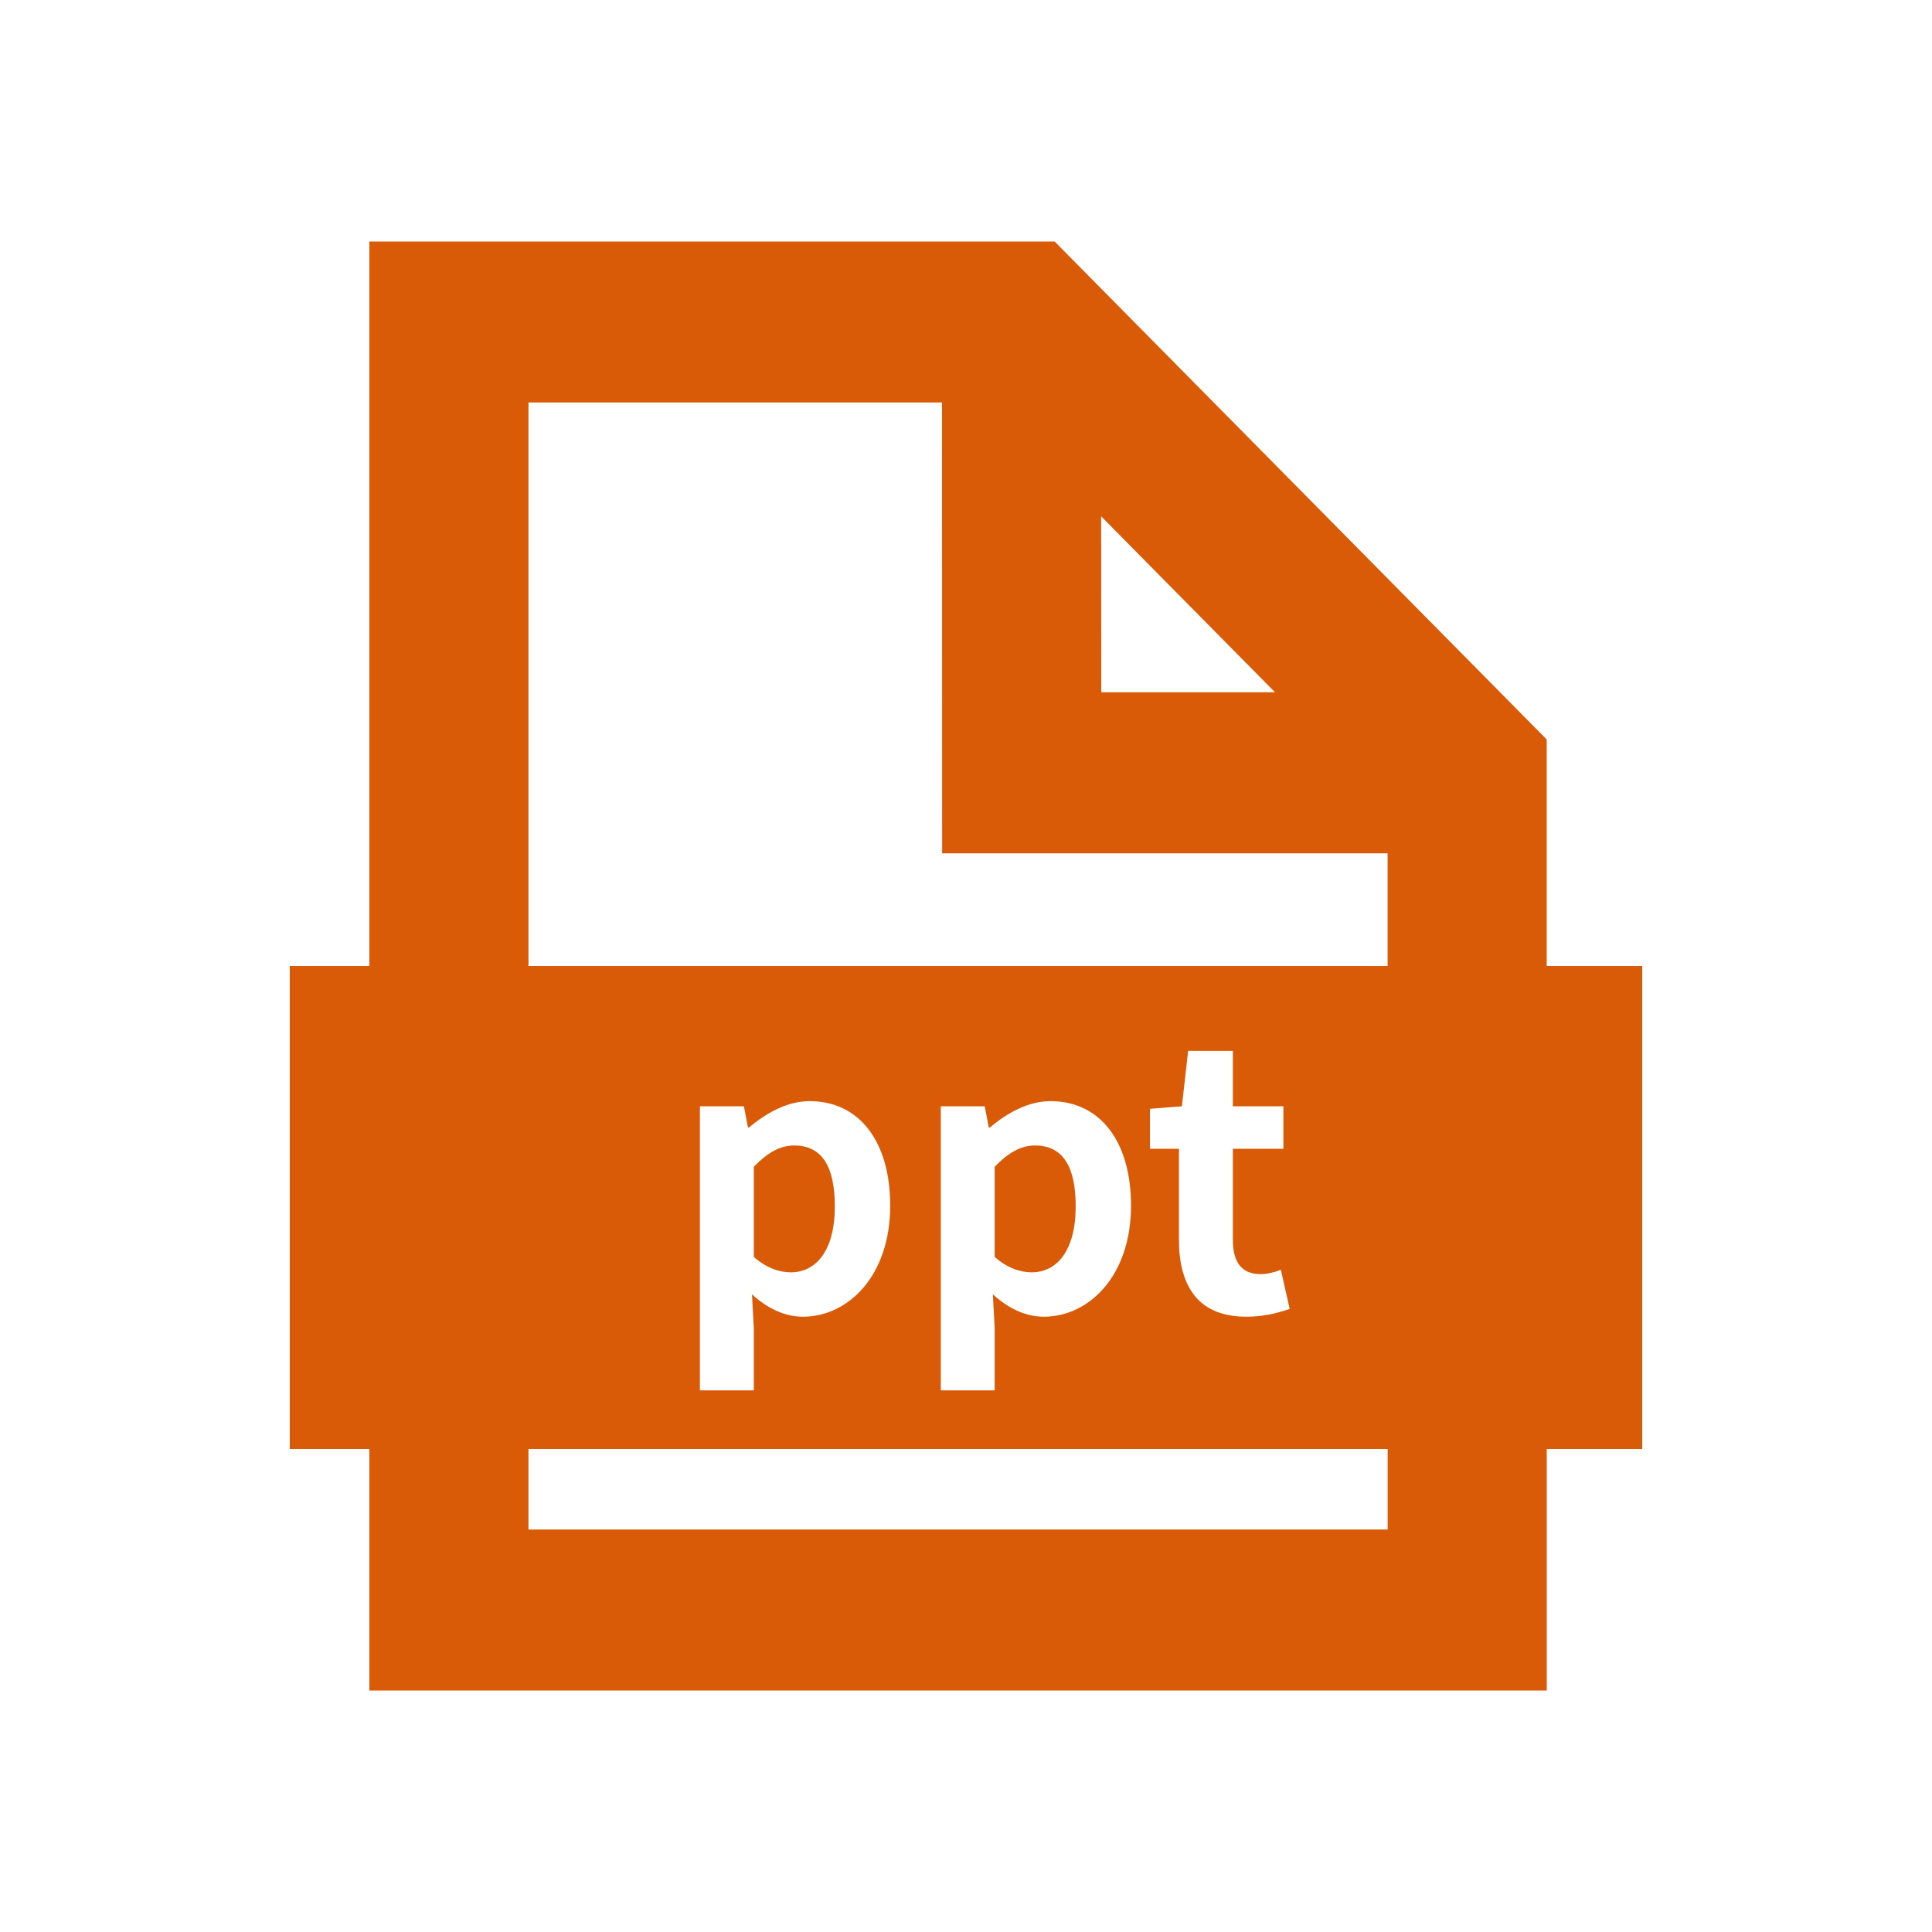 <svg t="1608617754302" class="icon" viewBox="0 0 1024 1024" version="1.1" xmlns="http://www.w3.org/2000/svg"  width="200" height="200"><path d="M558.976 128H195.763v384H153.6v256h42.163v128h624.051v-128H870.4V512h-50.611v-120.064L558.976 128zM280.09 768H735.488v42.675H280.09V768z m219.213-554.675l0.051 238.95h236.109V512H280.09V213.325h219.213z m84.378 153.6l-0.051-93.261 92.16 93.261H583.68z m99.866 326.861c-5.811 1.946-13.389 4.096-22.912 4.096-25.856 0-35.763-16.512-35.763-40.806v-48.205h-15.36v-21.171l16.922-1.357 3.302-29.338h23.706v29.338h26.803v22.528h-26.803v48.205c0 12.416 5.043 18.253 14.771 18.253 3.482 0 7.757-1.152 10.675-2.304l4.685 20.762z m-312.576 43.136v-150.579h23.322l2.15 11.264h0.563c9.139-7.757 20.403-13.978 32.077-13.978 26.803 0 42.752 21.939 42.752 55.373 0 37.299-22.349 58.88-46.259 58.88-9.523 0-18.662-4.275-27.008-11.853l0.973 17.869v33.024h-28.57z m48.205-62.566c-5.837 0-12.826-2.125-19.635-8.166v-47.795c7.373-7.578 14.003-11.264 21.376-11.264 14.95 0 21.555 11.469 21.555 32.256 0 23.706-10.086 34.97-23.296 34.97z m79.462 62.566v-150.579h23.296l2.15 11.264h0.589c9.139-7.757 20.403-13.978 32.051-13.978 26.829 0 42.752 21.939 42.752 55.373 0 37.299-22.349 58.88-46.234 58.88-9.523 0-18.662-4.275-27.008-11.853l0.973 17.869v33.024h-28.57z m48.179-62.566c-5.811 0-12.8-2.125-19.61-8.166v-47.795c7.373-7.578 13.978-11.264 21.376-11.264 14.95 0 21.555 11.469 21.555 32.256 0 23.706-10.112 34.97-23.296 34.97z" fill="#D95B08" ></path></svg>